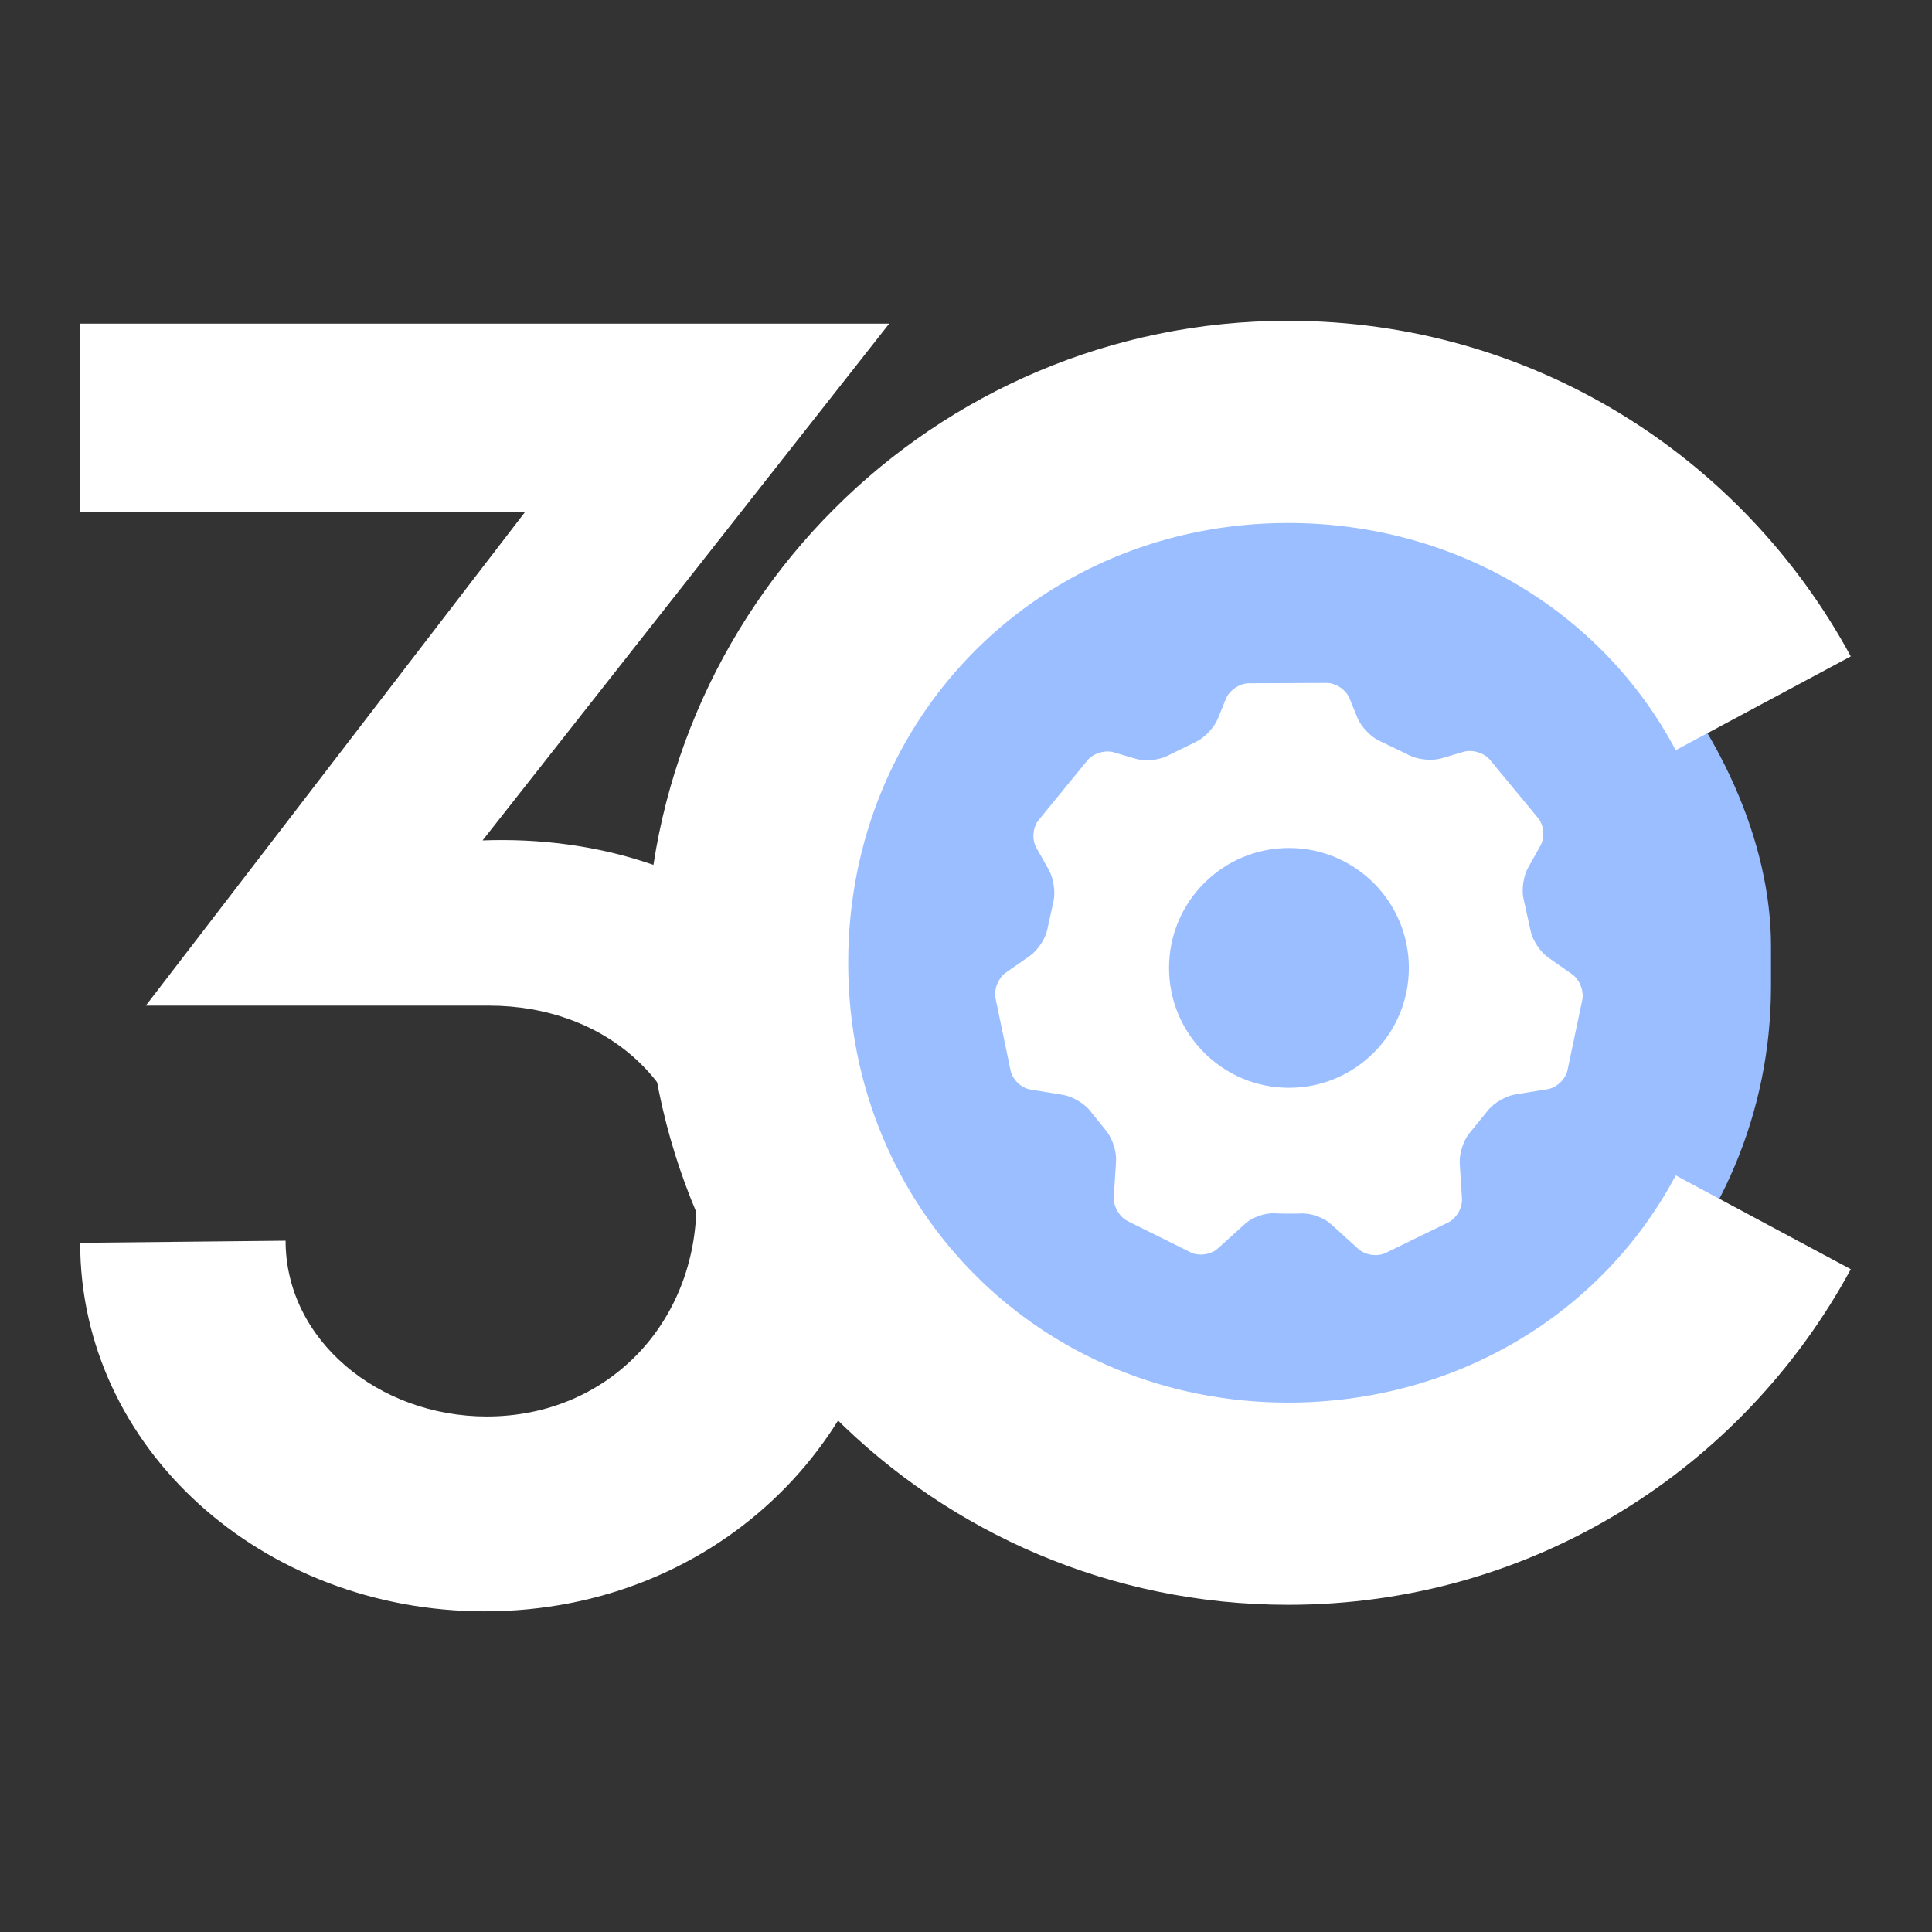 <?xml version="1.0" encoding="UTF-8" standalone="no"?>
<svg
   xmlns:dc="http://purl.org/dc/elements/1.1/"
   xmlns:cc="http://creativecommons.org/ns#"
   xmlns:rdf="http://www.w3.org/1999/02/22-rdf-syntax-ns#"
   xmlns:svg="http://www.w3.org/2000/svg"
   xmlns="http://www.w3.org/2000/svg"
   xmlns:sodipodi="http://sodipodi.sourceforge.net/DTD/sodipodi-0.dtd"
   xmlns:inkscape="http://www.inkscape.org/namespaces/inkscape"
   viewBox="0 0 192 192"
   version="1.1"
   id="svg16"
   sodipodi:docname="3c-sett.svg"
   inkscape:version="0.92.4 (5da689c313, 2019-01-14)">
  <rect x="0" y="0" width="192" height="192" fill="#333333" stroke="none"/>
  <sodipodi:namedview
     pagecolor="#ffffff"
     bordercolor="#666666"
     borderopacity="1"
     objecttolerance="10"
     gridtolerance="10"
     guidetolerance="10"
     inkscape:pageopacity="0"
     inkscape:pageshadow="2"
     inkscape:window-width="1920"
     inkscape:window-height="1017"
     id="namedview18"
     showgrid="true"
     inkscape:zoom="4.9166667"
     inkscape:cx="95.787749"
     inkscape:cy="93.402596"
     inkscape:window-x="-8"
     inkscape:window-y="-8"
     inkscape:window-maximized="1"
     inkscape:current-layer="svg16"
     inkscape:snap-global="false">
    <inkscape:grid
       type="xygrid"
       id="grid827"
       spacingx="4"
       spacingy="4" />
  </sodipodi:namedview>
  <defs
     id="defs4">
    <style
       id="style2">.a{fill:none;stroke:#b1b5bd;stroke-linecap:round;stroke-linejoin:round;isolation:isolate;opacity:0.63;}</style>
  </defs>
  <path
     id="path847"
     style="font-style:normal;font-variant:normal;font-weight:500;font-stretch:normal;font-size:168.377px;line-height:1.25;font-family:Now;-inkscape-font-specification:'Now Medium';letter-spacing:0px;word-spacing:0px;fill:#ffffff;fill-opacity:1;stroke:none;stroke-width:4.209"
     d="M 47.957,83.52 88.367,32.165 H 7.967 V 50.897 H 52.166 L 14.492,99.937 h 0.631 33.465 c 11.576,0 20.626,7.787 20.626,19.574 0,11.997 -8.84,21.258 -20.837,21.258 -10.734,0 -19.995,-7.577 -19.995,-17.469 L 7.967,123.51 c 0,20.416 18.101,36.622 40.2,36.622 23.362,0 41.042,-17.89 41.042,-39.779 0,-23.152 -18.311,-37.674 -41.252,-36.833 z"
     inkscape:connector-curvature="0" />
  <rect
     style="opacity:1;vector-effect:none;fill:#9abeff;fill-opacity:1;fill-rule:evenodd;stroke:none;stroke-width:8;stroke-linecap:round;stroke-linejoin:round;stroke-miterlimit:4;stroke-dasharray:none;paint-order:stroke fill markers"
     id="rect862"
     width="96"
     height="96"
     x="80"
     y="48"
     ry="46" />
  <path
     inkscape:connector-curvature="0"
     d="m 121.021,124.08 c -0.677,0.613 -1.888,0.781 -2.705,0.375 l -6.252,-3.104 c -0.817,-0.406 -1.434,-1.472 -1.376,-2.384 l 0.226,-3.587 c 0.058,-0.911 -0.359,-2.225 -0.928,-2.935 l -1.677,-2.088 c -0.57,-0.71 -1.76,-1.404 -2.666,-1.551 l -3.239,-0.527 c -0.902,-0.147 -1.784,-0.989 -1.97,-1.88 l -1.495,-7.175 c -0.186,-0.891 0.271,-2.038 1.018,-2.561 l 2.407,-1.683 c 0.748,-0.523 1.513,-1.671 1.708,-2.56 l 0.633,-2.883 c 0.195,-0.891 -0.009,-2.259 -0.454,-3.052 l -1.272,-2.263 c -0.447,-0.795 -0.34,-2.012 0.237,-2.719 l 4.843,-5.928 c 0.578,-0.707 1.757,-1.07 2.63,-0.811 l 2.184,0.646 c 0.875,0.259 2.249,0.142 3.07,-0.26 l 2.976,-1.46 c 0.82,-0.402 1.764,-1.415 2.107,-2.258 l 0.809,-1.993 c 0.343,-0.845 1.363,-1.533 2.274,-1.537 l 7.732,-0.032 c 0.913,-0.004 1.931,0.68 2.274,1.525 l 0.792,1.951 c 0.344,0.846 1.29,1.854 2.111,2.249 l 3.157,1.52 c 0.822,0.396 2.201,0.506 3.073,0.249 l 2.196,-0.649 c 0.875,-0.259 2.054,0.101 2.637,0.807 l 4.777,5.785 c 0.581,0.704 0.69,1.921 0.243,2.716 l -1.246,2.219 c -0.447,0.796 -0.65,2.164 -0.453,3.052 l 0.729,3.294 c 0.197,0.889 0.961,2.033 1.709,2.556 l 2.392,1.672 c 0.747,0.522 1.2,1.672 1.012,2.564 l -1.467,6.976 c -0.188,0.894 -1.073,1.737 -1.971,1.884 l -3.235,0.526 c -0.901,0.147 -2.095,0.837 -2.671,1.547 l -1.898,2.339 c -0.574,0.708 -0.993,2.02 -0.936,2.928 l 0.224,3.545 c 0.058,0.909 -0.563,1.972 -1.379,2.369 l -6.202,3.022 c -0.819,0.399 -2.033,0.225 -2.708,-0.388 l -2.775,-2.515 c -0.677,-0.613 -1.966,-1.067 -2.873,-1.013 l 0.39,-0.023 c -0.91,0.053 -2.383,0.051 -3.298,-0.007 l 0.2,0.013 c -0.912,-0.057 -2.197,0.392 -2.876,1.007 l -2.747,2.49 z"
     style="fill:#ffffff;fill-rule:evenodd;stroke-width:0.33"
     id="path2" />
  <path
     id="path849"
     style="font-style:normal;font-variant:normal;font-weight:500;font-stretch:normal;font-size:168.377px;line-height:1.25;font-family:Now;-inkscape-font-specification:'Now Medium';letter-spacing:0px;word-spacing:0px;fill:#ffffff;fill-opacity:1;stroke:none;stroke-width:4.143"
     d="m 128,159.484 c 24.236,0 45.158,-13.465 55.93,-33.351 l -17.4,-9.322 c -7.25,13.672 -21.75,22.579 -38.529,22.579 -24.443,0 -43.708,-19.058 -43.708,-43.708 0,-24.651 19.265,-43.708 43.708,-43.708 16.779,0 31.279,8.907 38.529,22.579 l 17.4,-9.322 C 173.158,45.346 152.236,31.881 128,31.881 c -35.215,0 -63.801,28.586 -63.801,63.801 0,35.215 28.586,63.801 63.801,63.801 z"
     inkscape:connector-curvature="0" />
  <circle
     cx="128.095"
     cy="96.189"
     r="11.916"
     style="fill:#9abeff;fill-rule:evenodd;stroke-width:0.34"
     id="circle6" />
</svg>
